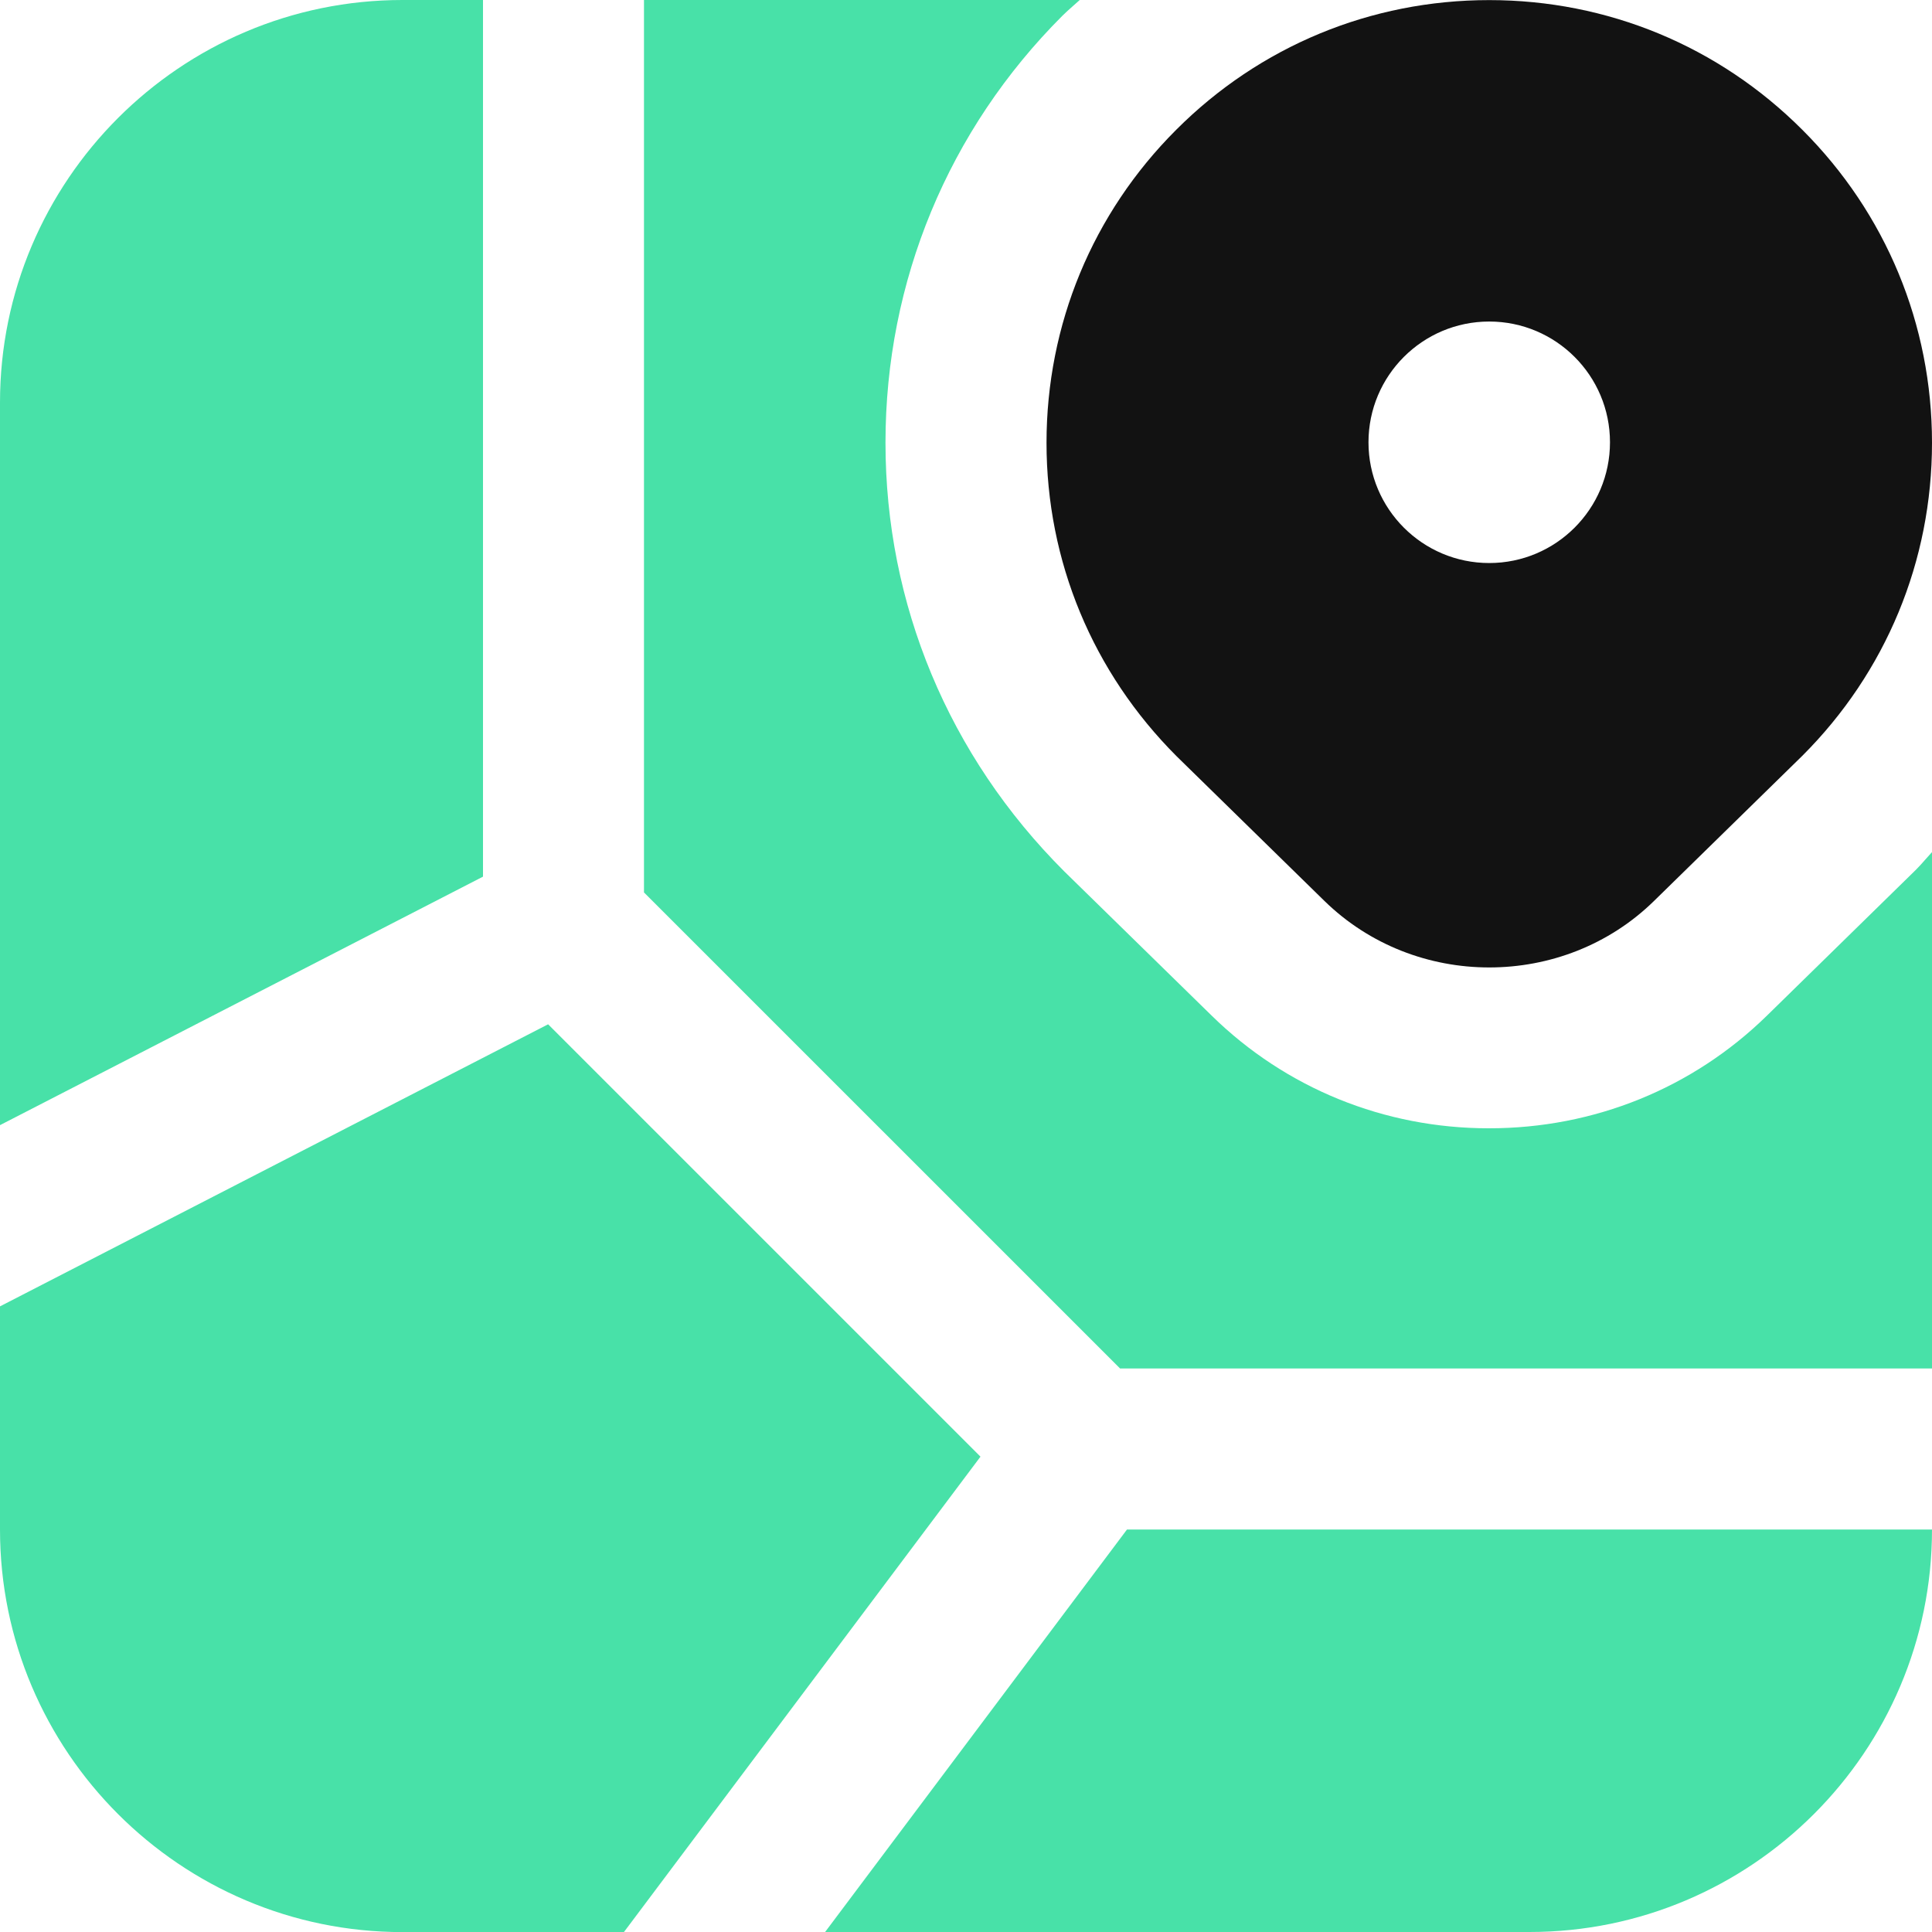 <svg width="40" height="40" viewBox="0 0 40 40" fill="none" xmlns="http://www.w3.org/2000/svg">
<g clip-path="url(#clip0_68_2009)">
<path fill-rule="evenodd" clip-rule="evenodd" d="M0 8.333V23.295L10 18.15V-4.23174e-05H8.333C3.738 -4.23174e-05 0 3.738 0 8.333ZM22.355 -4.23174e-05H22.357V-0.002L22.355 -4.23174e-05ZM22.355 -4.23174e-05H13.333V18.477L23.19 28.333H40V17.642C39.955 17.69 39.912 17.739 39.869 17.788C39.805 17.861 39.74 17.935 39.67 18.005L36.58 21.03C35.043 22.532 33.003 23.36 30.833 23.36H30.822C28.66 23.36 26.622 22.532 25.087 21.028L22.035 18.042C19.638 15.648 18.333 12.505 18.333 9.165C18.333 5.825 19.635 2.685 21.997 0.325C22.066 0.256 22.139 0.192 22.212 0.127C22.26 0.085 22.308 0.043 22.355 -4.23174e-05ZM11.348 21.207L20.298 30.157L20.3 30.158L12.917 40.002H8.333C3.738 40.002 0 36.263 0 31.668V27.047L11.348 21.207ZM31.667 40H17.083L23.333 31.667H40C40 36.262 36.262 40 31.667 40Z" fill="#48E1A8"/>
<path fill-rule="evenodd" clip-rule="evenodd" d="M40 9.167C40 11.617 39.047 13.918 37.315 15.648L34.248 18.65C33.308 19.572 32.07 20.03 30.833 20.03C29.597 20.03 28.36 19.572 27.418 18.65L24.365 15.662C22.62 13.918 21.667 11.617 21.667 9.168C21.667 6.72 22.62 4.417 24.352 2.687C26.082 0.955 28.383 0.002 30.833 0.002C33.283 0.002 35.583 0.955 37.315 2.687C39.047 4.417 40 6.718 40 9.167ZM30.833 6.657C32.213 6.657 33.333 7.777 33.333 9.157C33.333 10.537 32.213 11.657 30.833 11.657C29.453 11.657 28.333 10.537 28.333 9.157C28.333 7.777 29.453 6.657 30.833 6.657Z" fill="#121212"/>
</g>
<defs>
<clipPath id="clip0_68_2009">
<rect width="40" height="40" fill="white"/>
</clipPath>
</defs>
</svg>
